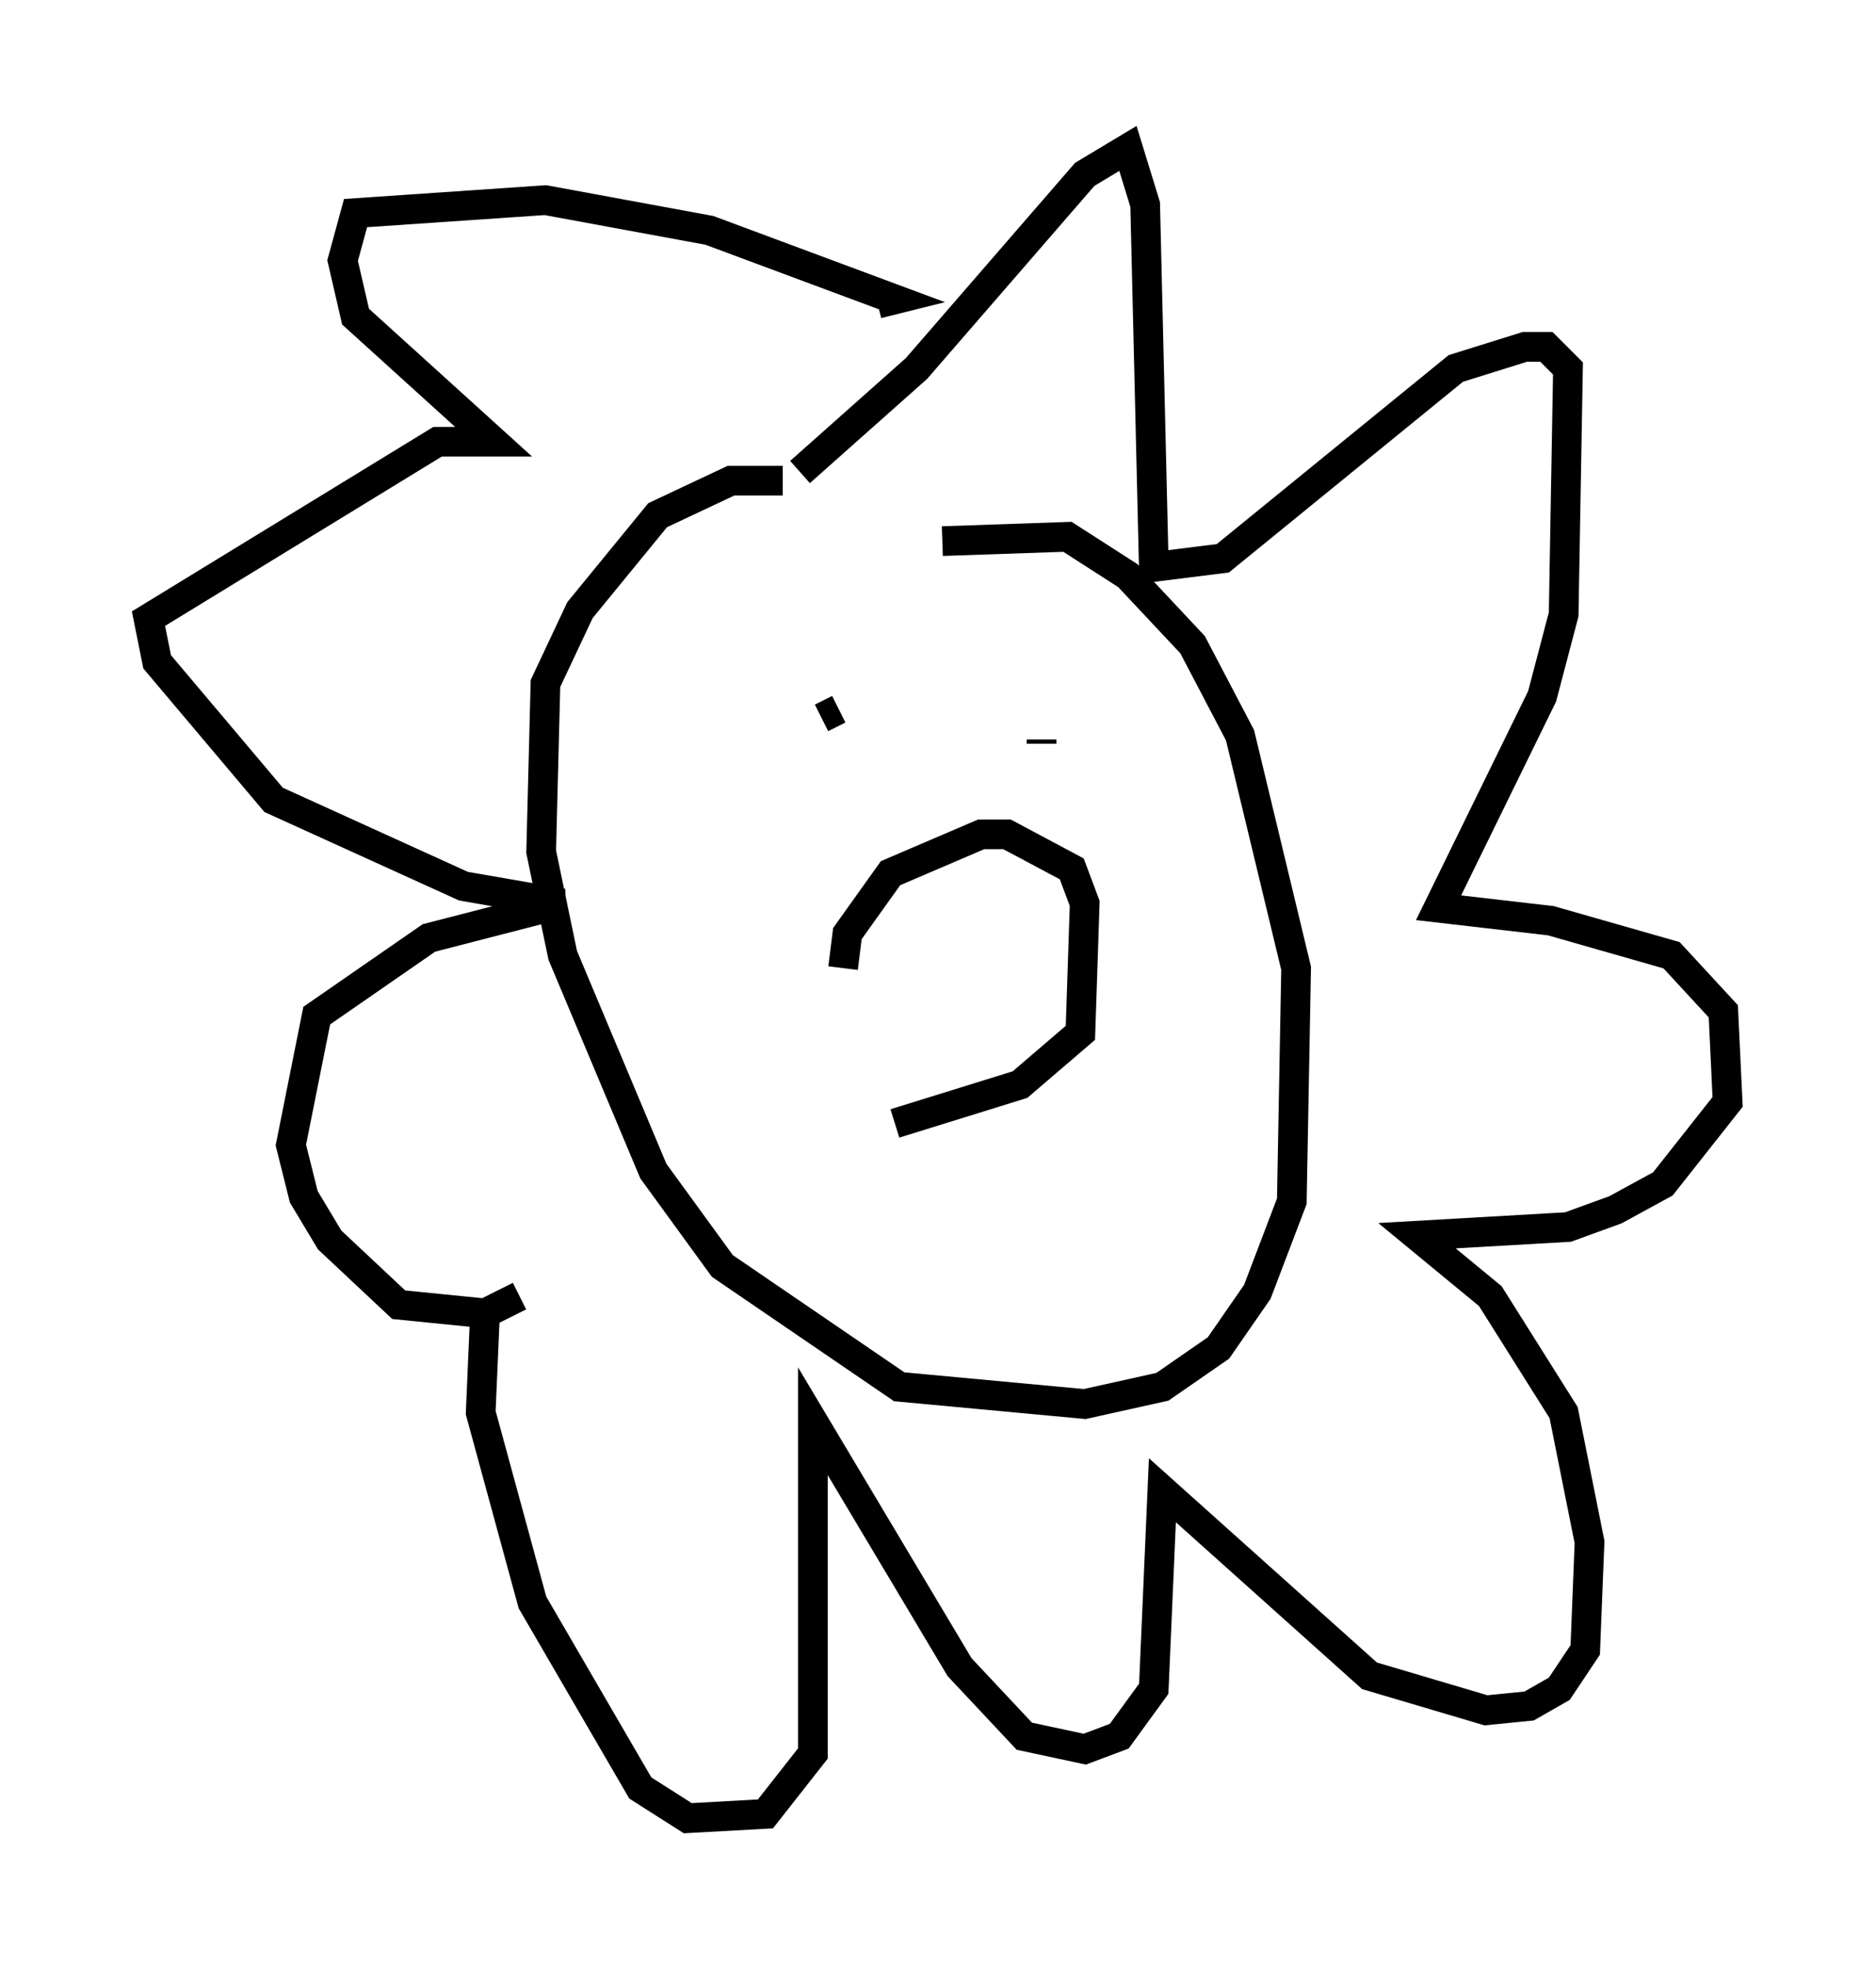 <?xml version="1.0" encoding="utf-8" ?>
<svg baseProfile="full" height="66.212" version="1.1" width="63.162" xmlns="http://www.w3.org/2000/svg" xmlns:ev="http://www.w3.org/2001/xml-events" xmlns:xlink="http://www.w3.org/1999/xlink"><defs /><rect fill="white" height="66.212" width="63.162" x="0" y="0" /><path d="M22.721, 20.832 m9.006, -2.615 l4.212, -0.145 2.034, 1.307 l2.179, 2.324 1.598, 3.05 l1.888, 7.844 -0.145, 7.844 l-1.162, 3.05 -1.307, 1.888 l-1.888, 1.307 -2.615, 0.581 l-6.246, -0.581 -5.955, -4.067 l-2.324, -3.196 -3.05, -7.263 l-0.726, -3.486 0.145, -5.665 l1.162, -2.469 2.615, -3.196 l2.469, -1.162 1.743, 0.0 m0.581, -0.291 l3.922, -3.486 5.665, -6.536 l1.453, -0.872 0.581, 1.888 l0.291, 12.201 2.324, -0.291 l7.844, -6.391 2.324, -0.726 l0.726, 0.0 0.726, 0.726 l-0.145, 8.279 -0.726, 2.76 l-3.486, 7.117 3.777, 0.436 l4.067, 1.162 1.743, 1.888 l0.145, 3.05 -2.179, 2.76 l-1.598, 0.872 -1.598, 0.581 l-5.084, 0.291 2.469, 2.034 l2.469, 3.922 0.872, 4.358 l-0.145, 3.631 -0.872, 1.307 l-1.017, 0.581 -1.453, 0.145 l-3.922, -1.162 -6.972, -6.246 l-0.291, 6.682 -1.162, 1.598 l-1.162, 0.436 -2.034, -0.436 l-2.179, -2.324 -4.939, -8.279 l0.0, 11.184 -1.598, 2.034 l-2.615, 0.145 -1.598, -1.017 l-3.631, -6.246 -1.743, -6.391 l0.145, -3.341 1.162, -0.581 l-1.162, 0.581 -2.905, -0.291 l-2.324, -2.179 -0.872, -1.453 l-0.436, -1.743 0.872, -4.358 l3.777, -2.615 4.503, -1.162 l-3.341, -0.581 -6.391, -2.905 l-3.922, -4.648 -0.291, -1.453 l9.732, -5.955 1.888, 0.0 l-4.648, -4.212 -0.436, -1.888 l0.436, -1.598 6.391, -0.436 l5.52, 1.017 6.246, 2.324 l-0.581, 0.145 m-1.888, 16.413 l0.0, 0.0 m7.408, -1.598 l0.0, -0.145 m-7.408, -0.726 l0.581, -0.291 m0.145, 8.715 l0.145, -1.162 1.453, -2.034 l3.05, -1.307 0.872, 0.0 l2.179, 1.162 0.436, 1.162 l-0.145, 4.358 -2.034, 1.743 l-4.212, 1.307 " fill="none" stroke="black" stroke-width="1" /></svg>